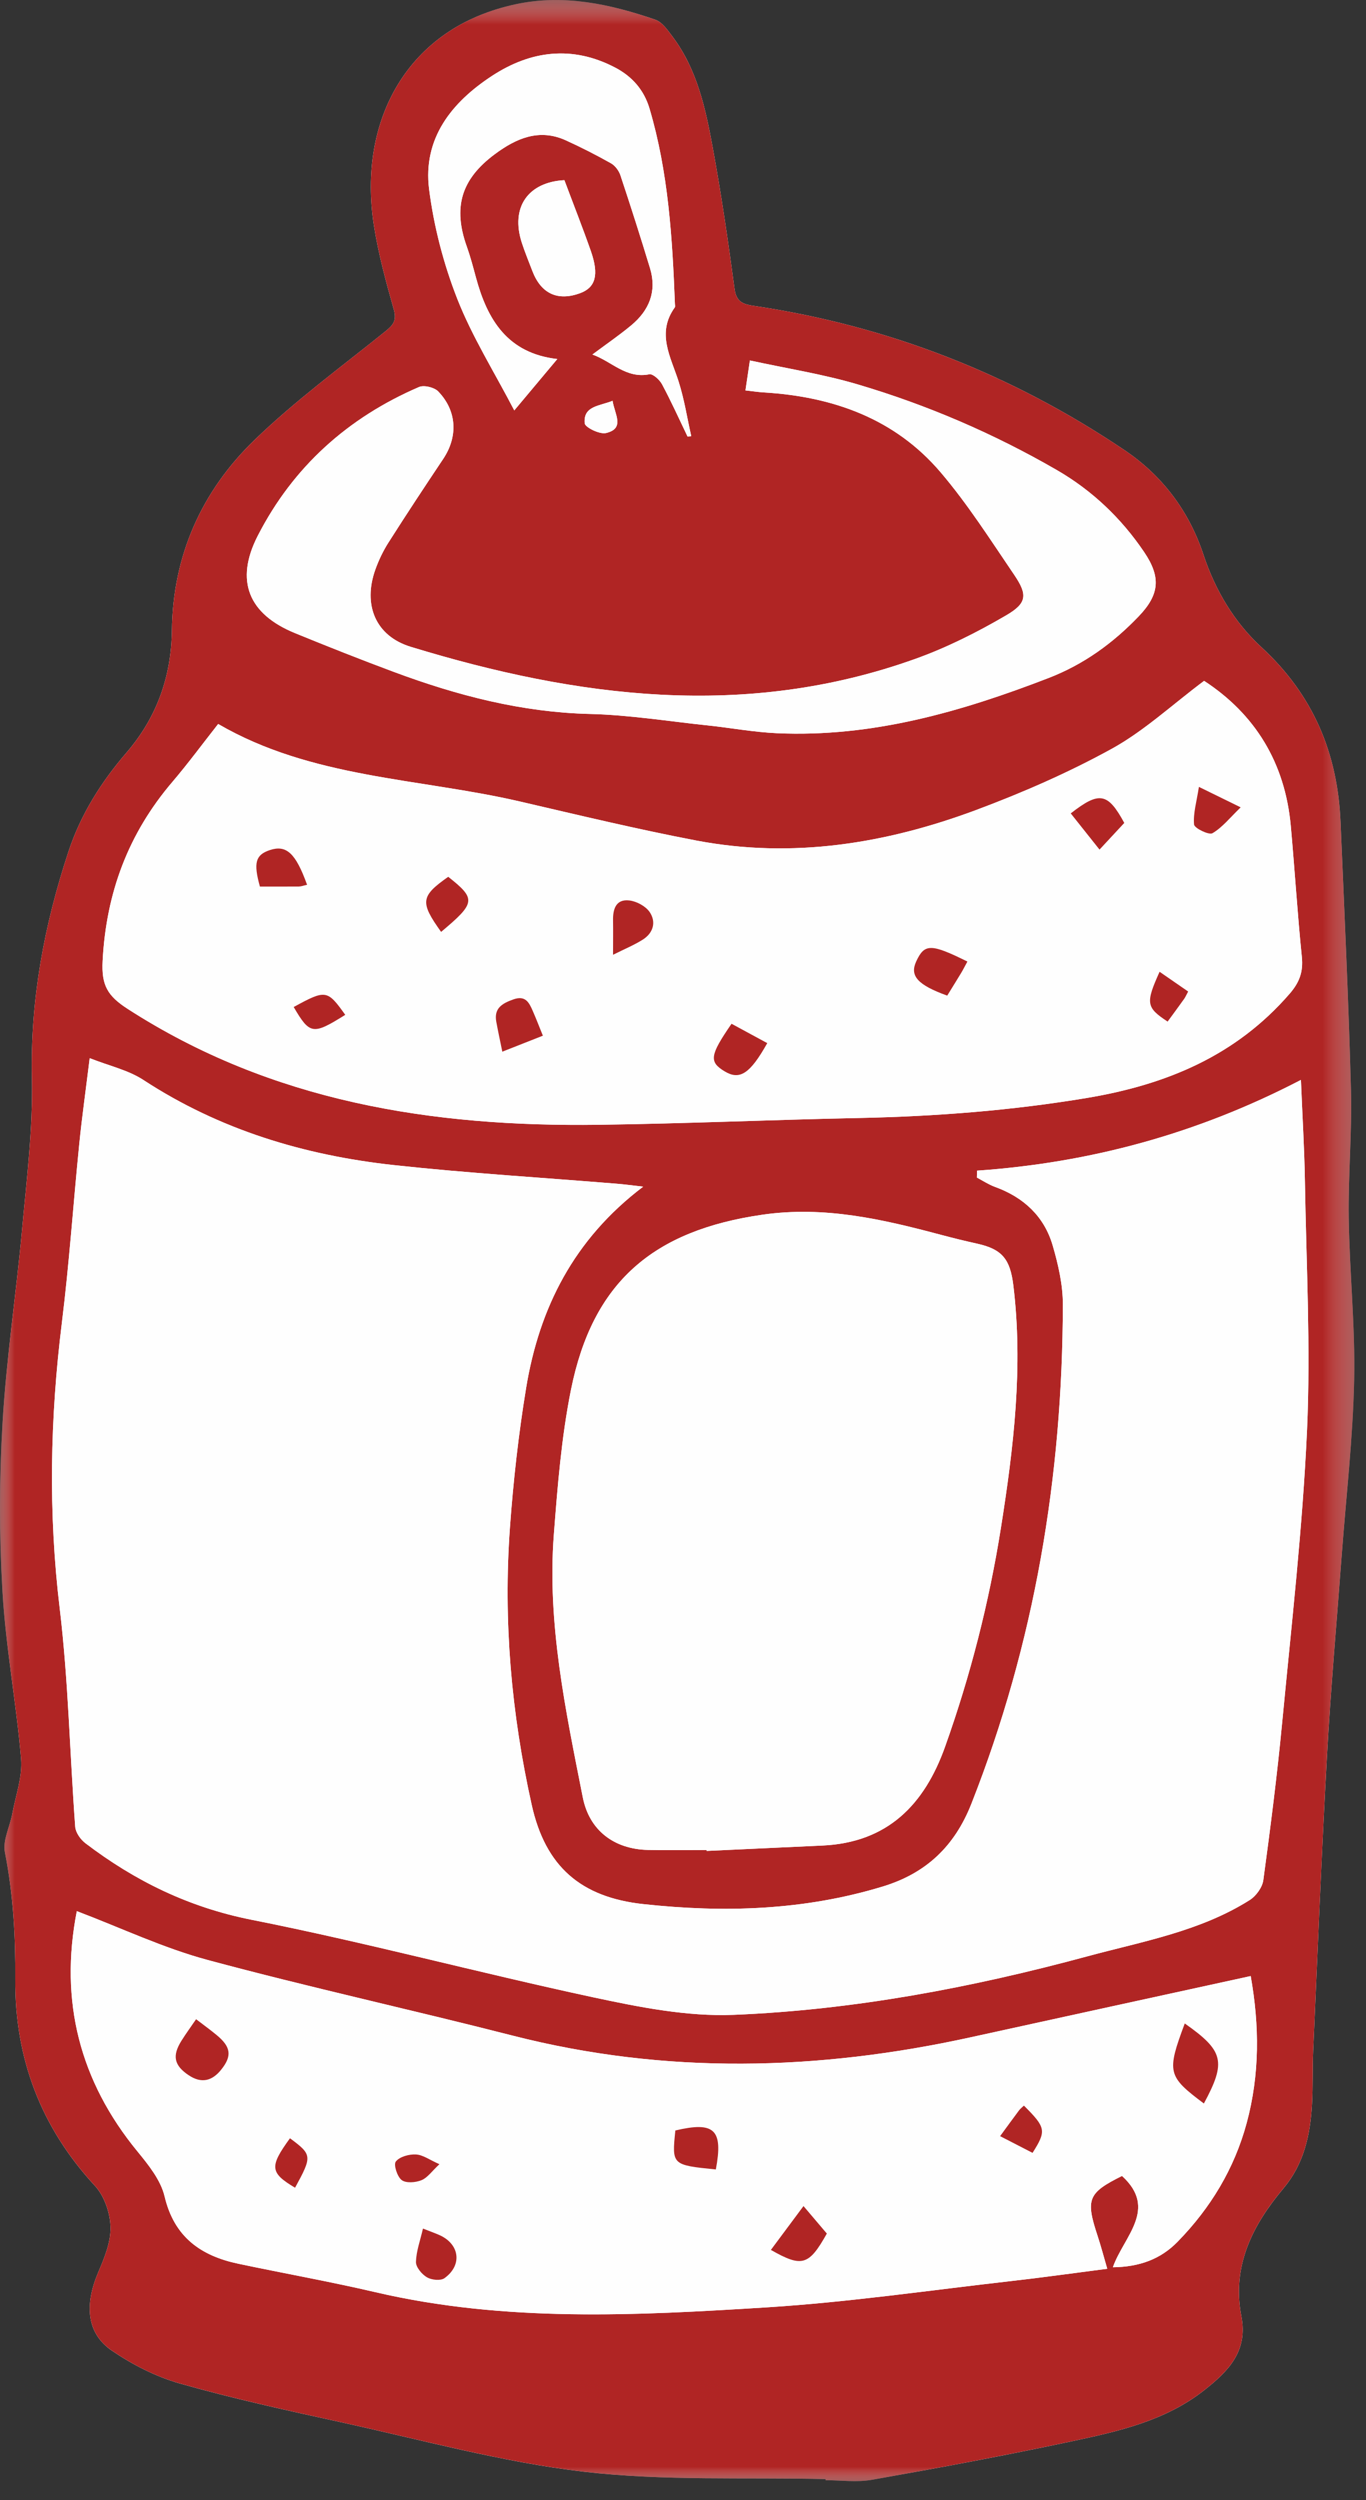 <?xml version="1.0" encoding="UTF-8"?>
<svg width="47px" height="86px" viewBox="0 0 47 86" version="1.1" xmlns="http://www.w3.org/2000/svg" xmlns:xlink="http://www.w3.org/1999/xlink">
    <rect x="0" y="0" width="47" height="86" fill="#333333" stroke="none"/>
    <!-- Generator: Sketch 64 (93537) - https://sketch.com -->
    <title>Group 59</title>
    <desc>Created with Sketch.</desc>
    <defs>
        <polygon id="path-1" points="0 0.658 46.598 0.658 46.598 86 0 86"></polygon>
        <polygon id="path-3" points="0 0.658 46.599 0.658 46.599 86 0 86"></polygon>
    </defs>
    <g id="Page-1" stroke="none" stroke-width="1" fill="none" fill-rule="evenodd">
        <g id="illustration" transform="translate(-634, -650)">
            <g id="Group-59" transform="translate(634, 649)">
                <g id="Group-3" transform="translate(0, 0.342)">
                    <mask id="mask-2" fill="white">
                        <use xlink:href="#path-1"></use>
                    </mask>
                    <g id="Clip-2"></g>
                    <path d="M28.406,85.93 C28.406,85.943 28.405,85.956 28.405,85.969 C28.936,85.969 29.481,86.048 29.996,85.955 C32.293,85.544 34.588,85.117 36.869,84.631 C38.475,84.289 40.089,83.931 41.433,82.873 C42.267,82.217 42.944,81.53 42.712,80.332 C42.378,78.606 43.09,77.203 44.16,75.93 C44.864,75.093 45.084,74.089 45.142,73.037 C45.177,72.426 45.155,71.811 45.182,71.2 C45.335,67.816 45.469,64.432 45.658,61.05 C45.788,58.731 45.995,56.415 46.169,54.098 C46.318,52.106 46.552,50.116 46.593,48.121 C46.633,46.27 46.433,44.414 46.406,42.56 C46.384,41.092 46.522,39.62 46.483,38.154 C46.401,35.075 46.255,31.997 46.124,28.919 C46.023,26.557 45.17,24.547 43.401,22.919 C42.463,22.056 41.811,20.957 41.408,19.74 C40.907,18.228 39.985,17.013 38.693,16.143 C34.831,13.54 30.587,11.875 25.973,11.184 C25.604,11.129 25.34,11.076 25.275,10.601 C25.056,8.971 24.819,7.342 24.521,5.725 C24.276,4.387 23.986,3.046 23.142,1.921 C22.974,1.698 22.783,1.417 22.544,1.334 C20.993,0.797 19.402,0.449 17.756,0.801 C13.992,1.606 12.304,4.835 12.864,8.409 C13.017,9.385 13.279,10.349 13.549,11.303 C13.654,11.677 13.537,11.831 13.266,12.05 C11.744,13.277 10.154,14.44 8.753,15.796 C6.934,17.556 5.946,19.767 5.914,22.346 C5.894,23.932 5.392,25.338 4.354,26.543 C3.48,27.557 2.776,28.674 2.356,29.948 C1.522,32.472 1.04,35.041 1.098,37.729 C1.136,39.472 0.917,41.224 0.758,42.967 C0.556,45.177 0.219,47.377 0.088,49.59 C-0.028,51.522 -0.03,53.471 0.085,55.403 C0.198,57.326 0.563,59.233 0.725,61.155 C0.777,61.773 0.54,62.417 0.422,63.048 C0.34,63.492 0.087,63.96 0.168,64.368 C0.455,65.815 0.538,67.263 0.526,68.735 C0.504,71.452 1.402,73.826 3.266,75.843 C3.59,76.194 3.791,76.779 3.802,77.262 C3.816,77.779 3.59,78.324 3.379,78.819 C2.899,79.948 2.981,80.92 3.853,81.514 C4.564,81.998 5.371,82.41 6.195,82.644 C8.007,83.157 9.849,83.562 11.69,83.964 C14.484,84.575 17.263,85.342 20.092,85.677 C22.835,86 25.633,85.865 28.406,85.93" id="Fill-1" fill="#FEFEFE" mask="url(#mask-2)"></path>
                </g>
                <g id="Group-6" transform="translate(0, 0.342)">
                    <mask id="mask-4" fill="white">
                        <use xlink:href="#path-3"></use>
                    </mask>
                    <g id="Clip-5"></g>
                    <path d="M21.076,14.444 C20.633,14.628 20.066,14.613 20.117,15.216 C20.129,15.358 20.635,15.606 20.852,15.553 C21.512,15.395 21.15,14.91 21.076,14.444 M19.419,6.855 C18.179,6.921 17.555,7.782 17.955,9.01 C18.061,9.339 18.195,9.657 18.317,9.979 C18.615,10.758 19.187,11.025 19.958,10.743 C20.491,10.548 20.616,10.114 20.331,9.298 C20.047,8.488 19.731,7.689 19.419,6.855 M23.656,15.672 C23.698,15.669 23.741,15.665 23.784,15.662 C23.642,15.032 23.544,14.388 23.347,13.775 C23.078,12.93 22.58,12.118 23.217,11.232 C23.236,11.205 23.224,11.153 23.222,11.112 C23.134,8.847 22.998,6.588 22.349,4.395 C22.159,3.753 21.751,3.288 21.164,2.981 C19.695,2.214 18.265,2.394 16.93,3.267 C15.542,4.175 14.544,5.417 14.764,7.167 C14.927,8.446 15.262,9.733 15.732,10.933 C16.244,12.237 17.003,13.445 17.695,14.774 C18.259,14.101 18.696,13.58 19.175,13.007 C17.462,12.811 16.767,11.654 16.376,10.203 C16.28,9.85 16.188,9.494 16.065,9.15 C15.58,7.799 15.858,6.828 17.024,5.962 C17.758,5.417 18.549,5.066 19.469,5.485 C19.997,5.725 20.515,5.989 21.02,6.273 C21.165,6.354 21.295,6.53 21.348,6.69 C21.701,7.752 22.041,8.816 22.366,9.886 C22.608,10.682 22.335,11.337 21.719,11.848 C21.3,12.197 20.847,12.506 20.383,12.852 C21.045,13.087 21.543,13.691 22.341,13.532 C22.463,13.507 22.695,13.719 22.778,13.875 C23.093,14.462 23.367,15.071 23.656,15.672 M25.649,14.087 C25.886,14.113 26.084,14.144 26.283,14.156 C28.66,14.299 30.789,15.054 32.362,16.901 C33.298,17.999 34.08,19.229 34.893,20.425 C35.358,21.11 35.343,21.4 34.632,21.817 C33.636,22.4 32.587,22.929 31.502,23.318 C25.669,25.411 19.878,24.662 14.132,22.906 C12.917,22.535 12.481,21.458 12.915,20.248 C13.031,19.923 13.184,19.604 13.369,19.314 C13.982,18.35 14.612,17.395 15.248,16.445 C15.762,15.677 15.726,14.792 15.075,14.119 C14.939,13.98 14.588,13.896 14.416,13.97 C11.97,15.025 10.083,16.715 8.866,19.092 C8.079,20.63 8.545,21.778 10.149,22.434 C11.282,22.897 12.42,23.348 13.567,23.775 C15.738,24.582 17.952,25.159 20.297,25.215 C21.654,25.249 23.008,25.468 24.362,25.611 C25.153,25.695 25.94,25.842 26.733,25.878 C30.004,26.025 33.066,25.142 36.079,23.978 C37.295,23.508 38.299,22.777 39.182,21.854 C39.895,21.11 39.949,20.512 39.373,19.657 C38.585,18.488 37.58,17.53 36.36,16.825 C34.197,15.575 31.91,14.59 29.517,13.882 C28.319,13.527 27.072,13.333 25.802,13.056 C25.736,13.496 25.695,13.772 25.649,14.087 M24.313,64.292 C24.314,64.302 24.314,64.312 24.315,64.323 C25.64,64.261 26.967,64.199 28.292,64.138 C30.533,64.036 31.804,62.742 32.519,60.734 C33.391,58.287 34.031,55.779 34.438,53.215 C34.877,50.449 35.209,47.673 34.865,44.863 C34.756,43.971 34.481,43.627 33.628,43.437 C33.21,43.344 32.793,43.243 32.379,43.132 C30.365,42.595 28.372,42.131 26.232,42.44 C22.479,42.982 20.392,44.747 19.645,48.463 C19.317,50.096 19.184,51.776 19.056,53.442 C18.822,56.511 19.464,59.5 20.053,62.483 C20.276,63.615 21.126,64.261 22.29,64.289 C22.964,64.304 23.639,64.292 24.313,64.292 M2.643,66.395 C2.037,69.496 2.748,72.243 4.725,74.654 C5.107,75.12 5.53,75.644 5.663,76.206 C5.993,77.604 6.907,78.25 8.202,78.523 C9.775,78.855 11.358,79.137 12.924,79.503 C17.383,80.542 21.894,80.305 26.395,80.022 C29.203,79.845 31.996,79.435 34.795,79.118 C35.878,78.996 36.957,78.842 38.097,78.696 C37.97,78.26 37.879,77.909 37.764,77.564 C37.347,76.3 37.433,76.087 38.605,75.503 C39.855,76.642 38.659,77.591 38.291,78.644 C39.205,78.632 39.93,78.368 40.518,77.766 C41.652,76.605 42.469,75.256 42.894,73.685 C43.348,72.007 43.334,70.319 43.033,68.628 C39.778,69.339 36.593,70.032 33.41,70.731 C28.149,71.888 22.899,72.021 17.642,70.677 C14.148,69.783 10.621,69.011 7.139,68.073 C5.615,67.663 4.167,66.973 2.643,66.395 M41.43,24.077 C40.323,24.906 39.367,25.799 38.257,26.412 C36.764,27.234 35.183,27.923 33.584,28.52 C30.479,29.677 27.268,30.199 23.967,29.571 C21.925,29.181 19.901,28.693 17.875,28.223 C14.402,27.42 10.722,27.431 7.507,25.56 C6.966,26.248 6.47,26.922 5.928,27.557 C4.413,29.334 3.653,31.369 3.531,33.709 C3.487,34.545 3.698,34.911 4.389,35.357 C9.347,38.556 14.861,39.424 20.608,39.346 C23.588,39.305 26.566,39.174 29.546,39.113 C32.181,39.058 34.795,38.859 37.403,38.423 C40.138,37.965 42.525,36.971 44.374,34.837 C44.711,34.448 44.844,34.087 44.793,33.578 C44.64,32.076 44.549,30.568 44.412,29.065 C44.215,26.889 43.18,25.218 41.43,24.077 M33.618,40.924 L33.612,41.162 C33.818,41.27 34.015,41.402 34.232,41.481 C35.218,41.839 35.925,42.492 36.219,43.495 C36.411,44.153 36.571,44.85 36.57,45.53 C36.559,51.44 35.599,57.178 33.423,62.7 C32.846,64.165 31.864,65.093 30.375,65.547 C27.671,66.37 24.921,66.457 22.132,66.152 C19.981,65.918 18.766,64.857 18.296,62.746 C17.594,59.597 17.312,56.412 17.546,53.195 C17.662,51.59 17.842,49.982 18.103,48.394 C18.556,45.647 19.743,43.281 22.13,41.474 C21.738,41.43 21.486,41.395 21.234,41.375 C18.67,41.164 16.1,41.011 13.545,40.732 C10.467,40.395 7.555,39.52 4.929,37.802 C4.407,37.463 3.757,37.32 3.086,37.055 C2.953,38.139 2.822,39.067 2.728,39.998 C2.522,42.049 2.383,44.109 2.129,46.154 C1.722,49.432 1.658,52.695 2.055,55.987 C2.353,58.474 2.402,60.991 2.588,63.492 C2.602,63.691 2.772,63.931 2.941,64.059 C4.649,65.358 6.499,66.263 8.656,66.691 C12.595,67.472 16.481,68.514 20.408,69.357 C21.994,69.697 23.64,70.025 25.243,69.961 C29.372,69.794 33.43,69.026 37.419,67.947 C39.321,67.433 41.295,67.09 43.001,66.011 C43.218,65.874 43.432,65.578 43.467,65.33 C43.711,63.53 43.942,61.726 44.115,59.918 C44.434,56.565 44.819,53.214 44.971,49.852 C45.098,47 44.945,44.134 44.898,41.276 C44.88,40.166 44.811,39.056 44.761,37.803 C41.201,39.655 37.511,40.653 33.618,40.924 M28.406,85.929 C25.633,85.864 22.835,86.001 20.092,85.676 C17.263,85.341 14.484,84.574 11.69,83.964 C9.849,83.561 8.007,83.156 6.195,82.643 C5.371,82.41 4.564,81.998 3.853,81.513 C2.981,80.92 2.899,79.947 3.379,78.818 C3.59,78.323 3.816,77.778 3.803,77.261 C3.791,76.778 3.59,76.193 3.266,75.842 C1.402,73.825 0.504,71.452 0.526,68.734 C0.538,67.262 0.455,65.814 0.168,64.367 C0.087,63.96 0.34,63.491 0.422,63.048 C0.54,62.417 0.777,61.772 0.725,61.154 C0.563,59.232 0.198,57.325 0.085,55.402 C-0.029,53.47 -0.028,51.521 0.088,49.59 C0.22,47.377 0.556,45.176 0.758,42.966 C0.917,41.223 1.137,39.471 1.098,37.728 C1.04,35.041 1.522,32.471 2.356,29.947 C2.776,28.673 3.48,27.556 4.354,26.543 C5.392,25.338 5.894,23.931 5.914,22.345 C5.946,19.766 6.934,17.555 8.753,15.796 C10.154,14.439 11.744,13.276 13.266,12.049 C13.537,11.831 13.654,11.676 13.549,11.302 C13.279,10.348 13.017,9.384 12.864,8.408 C12.305,4.835 13.992,1.605 17.756,0.8 C19.402,0.448 20.993,0.797 22.544,1.334 C22.783,1.417 22.974,1.697 23.142,1.921 C23.986,3.046 24.276,4.386 24.521,5.724 C24.819,7.341 25.056,8.97 25.275,10.6 C25.34,11.076 25.604,11.129 25.973,11.183 C30.587,11.875 34.831,13.54 38.693,16.142 C39.985,17.012 40.907,18.227 41.408,19.739 C41.811,20.957 42.463,22.055 43.401,22.919 C45.17,24.547 46.023,26.556 46.124,28.919 C46.255,31.997 46.401,35.074 46.483,38.153 C46.522,39.62 46.384,41.091 46.406,42.559 C46.433,44.414 46.633,46.269 46.594,48.121 C46.552,50.115 46.318,52.105 46.169,54.097 C45.995,56.415 45.788,58.73 45.658,61.049 C45.47,64.431 45.335,67.815 45.182,71.199 C45.155,71.81 45.177,72.425 45.142,73.037 C45.084,74.089 44.864,75.092 44.16,75.929 C43.09,77.203 42.378,78.605 42.712,80.332 C42.944,81.529 42.267,82.216 41.433,82.873 C40.089,83.93 38.475,84.289 36.869,84.631 C34.588,85.116 32.293,85.544 29.996,85.955 C29.481,86.048 28.936,85.968 28.405,85.968 C28.405,85.956 28.406,85.942 28.406,85.929" id="Fill-4" fill="#B02524" mask="url(#mask-4)"></path>
                </g>
                <path d="M33.618,41.267 C37.511,40.996 41.201,39.997 44.761,38.146 C44.811,39.399 44.88,40.508 44.898,41.619 C44.945,44.477 45.098,47.342 44.971,50.195 C44.819,53.556 44.434,56.908 44.115,60.26 C43.942,62.069 43.711,63.872 43.467,65.672 C43.432,65.92 43.218,66.216 43.001,66.354 C41.295,67.432 39.321,67.776 37.419,68.289 C33.431,69.369 29.372,70.136 25.243,70.303 C23.64,70.368 21.994,70.039 20.408,69.7 C16.481,68.857 12.595,67.815 8.656,67.034 C6.499,66.606 4.649,65.701 2.941,64.402 C2.772,64.274 2.602,64.034 2.588,63.834 C2.402,61.333 2.353,58.817 2.055,56.33 C1.658,53.038 1.722,49.775 2.129,46.496 C2.383,44.452 2.522,42.392 2.728,40.34 C2.822,39.41 2.953,38.482 3.086,37.398 C3.757,37.663 4.407,37.805 4.929,38.145 C7.556,39.863 10.467,40.738 13.545,41.075 C16.1,41.354 18.67,41.506 21.234,41.717 C21.486,41.738 21.738,41.773 22.13,41.817 C19.743,43.623 18.556,45.99 18.103,48.737 C17.842,50.325 17.662,51.932 17.546,53.538 C17.312,56.754 17.594,59.94 18.296,63.088 C18.766,65.2 19.981,66.26 22.132,66.495 C24.921,66.799 27.671,66.712 30.375,65.889 C31.864,65.436 32.846,64.507 33.423,63.042 C35.599,57.521 36.559,51.783 36.57,45.872 C36.571,45.193 36.411,44.496 36.219,43.837 C35.925,42.834 35.218,42.181 34.232,41.824 C34.015,41.745 33.818,41.613 33.612,41.504 L33.618,41.267 Z" id="Fill-7" fill="#FEFEFE"></path>
                <path d="M10.105,35.638 C10.661,36.588 10.765,36.604 11.879,35.907 C11.261,35.042 11.21,35.034 10.105,35.638 M40.88,35.105 C40.551,34.878 40.229,34.657 39.897,34.427 C39.41,35.508 39.436,35.655 40.173,36.139 C40.363,35.88 40.555,35.621 40.742,35.36 C40.788,35.295 40.819,35.22 40.88,35.105 M41.251,28.067 C41.171,28.576 41.05,28.975 41.084,29.361 C41.095,29.488 41.594,29.732 41.716,29.66 C42.06,29.458 42.324,29.12 42.687,28.771 C42.17,28.518 41.811,28.341 41.251,28.067 M15.421,31.159 C14.47,31.829 14.445,32.031 15.176,33.054 C16.369,32.057 16.386,31.921 15.421,31.159 M10.566,31.434 C10.172,30.34 9.851,30.051 9.282,30.241 C8.79,30.405 8.716,30.679 8.943,31.494 C9.392,31.494 9.838,31.496 10.284,31.492 C10.362,31.492 10.439,31.461 10.566,31.434 M38.683,29.306 C38.114,28.26 37.824,28.213 36.841,28.978 C37.164,29.383 37.486,29.787 37.832,30.223 C38.141,29.89 38.402,29.61 38.683,29.306 M21.093,33.841 C21.504,33.635 21.826,33.504 22.115,33.322 C22.48,33.091 22.585,32.712 22.351,32.37 C22.211,32.167 21.9,32 21.649,31.972 C21.194,31.921 21.085,32.267 21.092,32.659 C21.098,33.025 21.093,33.391 21.093,33.841 M33.285,34.075 C32.024,33.45 31.807,33.454 31.522,34.076 C31.295,34.568 31.575,34.879 32.59,35.246 C32.746,34.993 32.908,34.736 33.065,34.476 C33.136,34.357 33.199,34.233 33.285,34.075 M18.679,36.624 C18.546,36.299 18.447,36.036 18.334,35.779 C18.208,35.491 18.084,35.225 17.664,35.376 C17.285,35.512 16.991,35.674 17.076,36.142 C17.136,36.472 17.208,36.799 17.284,37.174 C17.772,36.982 18.198,36.814 18.679,36.624 M25.169,36.214 C24.418,37.306 24.392,37.524 24.932,37.851 C25.451,38.164 25.806,37.936 26.398,36.88 C25.998,36.663 25.597,36.447 25.169,36.214 M41.429,24.419 C43.179,25.561 44.214,27.232 44.412,29.408 C44.548,30.91 44.64,32.418 44.793,33.92 C44.843,34.429 44.71,34.79 44.374,35.179 C42.525,37.314 40.137,38.307 37.403,38.765 C34.794,39.201 32.181,39.401 29.545,39.455 C26.566,39.517 23.587,39.648 20.608,39.689 C14.861,39.767 9.347,38.899 4.389,35.7 C3.698,35.253 3.487,34.887 3.531,34.051 C3.653,31.711 4.413,29.676 5.927,27.9 C6.469,27.264 6.965,26.59 7.506,25.903 C10.722,27.774 14.402,27.762 17.875,28.566 C19.901,29.035 21.924,29.524 23.966,29.913 C27.268,30.541 30.479,30.02 33.584,28.863 C35.183,28.266 36.764,27.576 38.256,26.754 C39.367,26.142 40.323,25.248 41.429,24.419" id="Fill-9" fill="#FEFEFE"></path>
                <path d="M15.119,75.441 C14.783,75.294 14.552,75.118 14.311,75.106 C14.076,75.093 13.751,75.182 13.619,75.349 C13.535,75.455 13.666,75.869 13.821,75.987 C13.97,76.1 14.299,76.074 14.502,75.991 C14.71,75.907 14.861,75.68 15.119,75.441 M9.977,74.548 C9.265,75.526 9.288,75.737 10.152,76.25 C10.746,75.164 10.741,75.114 9.977,74.548 M34.411,74.475 C34.832,74.692 35.181,74.873 35.527,75.05 C36.009,74.288 35.988,74.182 35.23,73.425 C35.176,73.478 35.111,73.525 35.065,73.586 C34.861,73.857 34.662,74.133 34.411,74.475 M14.553,77.655 C14.459,78.065 14.321,78.432 14.312,78.803 C14.308,78.982 14.513,79.226 14.687,79.33 C14.847,79.423 15.16,79.457 15.293,79.361 C15.921,78.909 15.813,78.175 15.104,77.872 C14.94,77.801 14.772,77.741 14.553,77.655 M24.63,75.622 C24.887,74.252 24.585,73.962 23.237,74.281 C23.116,75.467 23.116,75.467 24.63,75.622 M26.524,78.388 C27.596,78.999 27.831,78.927 28.449,77.827 C28.198,77.531 27.942,77.229 27.646,76.88 C27.245,77.42 26.887,77.902 26.524,78.388 M6.747,70.454 C6.56,70.727 6.394,70.955 6.245,71.192 C5.917,71.713 5.99,72.044 6.491,72.379 C6.929,72.672 7.298,72.582 7.613,72.186 C7.989,71.715 7.949,71.405 7.449,70.995 C7.233,70.816 7.005,70.652 6.747,70.454 M41.422,73.352 C42.198,71.915 42.105,71.543 40.764,70.6 C40.138,72.277 40.17,72.414 41.422,73.352 M2.643,66.737 C4.167,67.315 5.615,68.004 7.14,68.415 C10.621,69.353 14.148,70.125 17.642,71.019 C22.899,72.363 28.149,72.23 33.41,71.073 C36.593,70.374 39.778,69.68 43.033,68.969 C43.334,70.661 43.348,72.349 42.894,74.027 C42.469,75.597 41.652,76.947 40.518,78.108 C39.931,78.71 39.205,78.973 38.291,78.986 C38.659,77.933 39.855,76.984 38.605,75.844 C37.433,76.428 37.347,76.642 37.765,77.906 C37.879,78.251 37.97,78.602 38.098,79.038 C36.957,79.184 35.878,79.337 34.795,79.46 C31.996,79.777 29.203,80.187 26.395,80.364 C21.894,80.647 17.383,80.883 12.924,79.844 C11.358,79.479 9.775,79.197 8.202,78.865 C6.907,78.591 5.993,77.946 5.663,76.547 C5.53,75.986 5.107,75.462 4.725,74.996 C2.748,72.585 2.037,69.837 2.643,66.737" id="Fill-11" fill="#FEFEFE"></path>
                <path d="M24.313,64.634 C23.638,64.634 22.963,64.647 22.29,64.631 C21.125,64.604 20.276,63.957 20.052,62.825 C19.463,59.842 18.822,56.854 19.056,53.784 C19.184,52.118 19.317,50.439 19.645,48.805 C20.392,45.089 22.479,43.324 26.232,42.782 C28.372,42.474 30.365,42.938 32.378,43.475 C32.792,43.585 33.209,43.687 33.627,43.78 C34.481,43.969 34.755,44.314 34.865,45.205 C35.209,48.016 34.876,50.791 34.438,53.558 C34.031,56.121 33.391,58.629 32.519,61.076 C31.803,63.084 30.533,64.378 28.292,64.481 C26.966,64.541 25.64,64.604 24.315,64.665 C24.314,64.655 24.314,64.645 24.313,64.634" id="Fill-13" fill="#FEFEFE"></path>
                <path d="M25.649,14.429 C25.695,14.115 25.736,13.838 25.801,13.399 C27.072,13.675 28.319,13.869 29.517,14.224 C31.91,14.932 34.197,15.917 36.36,17.167 C37.58,17.872 38.585,18.83 39.373,19.999 C39.949,20.855 39.895,21.452 39.182,22.197 C38.298,23.119 37.295,23.851 36.079,24.321 C33.066,25.485 30.003,26.367 26.733,26.22 C25.94,26.185 25.153,26.037 24.362,25.953 C23.007,25.811 21.654,25.591 20.296,25.558 C17.952,25.501 15.738,24.924 13.567,24.117 C12.42,23.691 11.282,23.24 10.149,22.777 C8.545,22.12 8.079,20.972 8.866,19.435 C10.083,17.058 11.969,15.367 14.416,14.313 C14.587,14.239 14.939,14.323 15.075,14.461 C15.726,15.134 15.761,16.02 15.248,16.787 C14.612,17.738 13.982,18.693 13.369,19.657 C13.184,19.947 13.031,20.266 12.915,20.59 C12.481,21.8 12.917,22.877 14.131,23.248 C19.878,25.004 25.669,25.753 31.502,23.66 C32.586,23.272 33.635,22.742 34.631,22.159 C35.342,21.742 35.358,21.452 34.893,20.768 C34.08,19.572 33.297,18.341 32.362,17.243 C30.789,15.397 28.66,14.642 26.283,14.498 C26.084,14.487 25.885,14.455 25.649,14.429" id="Fill-15" fill="#FEFEFE"></path>
                <path d="M23.656,16.014 C23.367,15.413 23.093,14.804 22.778,14.217 C22.695,14.062 22.463,13.85 22.341,13.874 C21.543,14.034 21.045,13.429 20.383,13.195 C20.846,12.848 21.3,12.539 21.719,12.191 C22.335,11.679 22.608,11.025 22.366,10.229 C22.041,9.159 21.701,8.094 21.348,7.033 C21.295,6.872 21.165,6.697 21.02,6.616 C20.515,6.331 19.997,6.068 19.469,5.827 C18.549,5.409 17.758,5.759 17.024,6.304 C15.858,7.17 15.58,8.142 16.065,9.493 C16.188,9.836 16.28,10.193 16.376,10.545 C16.767,11.996 17.462,13.154 19.175,13.35 C18.696,13.922 18.259,14.444 17.695,15.117 C17.003,13.787 16.244,12.579 15.732,11.276 C15.261,10.076 14.927,8.788 14.764,7.509 C14.544,5.759 15.542,4.518 16.93,3.61 C18.265,2.737 19.695,2.556 21.164,3.324 C21.751,3.63 22.159,4.095 22.349,4.738 C22.998,6.93 23.134,9.19 23.222,11.454 C23.224,11.495 23.236,11.547 23.217,11.575 C22.58,12.46 23.078,13.273 23.347,14.118 C23.544,14.731 23.642,15.374 23.784,16.004 C23.741,16.007 23.698,16.011 23.656,16.014" id="Fill-17" fill="#FEFEFE"></path>
                <path d="M19.419,7.197 C19.731,8.031 20.047,8.83 20.331,9.64 C20.616,10.456 20.491,10.889 19.958,11.085 C19.188,11.367 18.615,11.1 18.317,10.321 C18.195,9.999 18.062,9.68 17.955,9.352 C17.555,8.124 18.179,7.262 19.419,7.197" id="Fill-19" fill="#FEFEFE"></path>
                <path d="M21.076,14.786 C21.15,15.252 21.512,15.737 20.852,15.895 C20.635,15.948 20.129,15.7 20.117,15.558 C20.066,14.955 20.633,14.97 21.076,14.786" id="Fill-21" fill="#FEFEFE"></path>
                <path d="M25.17,36.214 C25.598,36.446 25.998,36.663 26.399,36.88 C25.807,37.936 25.451,38.164 24.933,37.851 C24.393,37.524 24.418,37.306 25.17,36.214" id="Fill-23" fill="#B02524"></path>
                <path d="M18.679,36.624 C18.198,36.813 17.772,36.981 17.283,37.174 C17.207,36.799 17.136,36.472 17.075,36.142 C16.991,35.674 17.284,35.512 17.663,35.376 C18.084,35.225 18.207,35.49 18.333,35.778 C18.447,36.036 18.546,36.299 18.679,36.624" id="Fill-25" fill="#B02524"></path>
                <path d="M33.285,34.074 C33.199,34.232 33.137,34.356 33.065,34.475 C32.908,34.735 32.746,34.993 32.591,35.246 C31.575,34.879 31.296,34.567 31.522,34.075 C31.807,33.454 32.024,33.449 33.285,34.074" id="Fill-27" fill="#B02524"></path>
                <path d="M21.093,33.841 C21.093,33.391 21.099,33.025 21.093,32.658 C21.085,32.267 21.195,31.921 21.649,31.972 C21.901,32 22.212,32.167 22.352,32.37 C22.585,32.712 22.48,33.091 22.114,33.321 C21.826,33.504 21.505,33.635 21.093,33.841" id="Fill-29" fill="#B02524"></path>
                <path d="M38.683,29.306 C38.402,29.61 38.141,29.89 37.831,30.223 C37.486,29.787 37.163,29.383 36.841,28.978 C37.824,28.213 38.114,28.26 38.683,29.306" id="Fill-31" fill="#B02524"></path>
                <path d="M10.566,31.434 C10.439,31.461 10.362,31.492 10.284,31.493 C9.838,31.496 9.392,31.495 8.943,31.495 C8.716,30.679 8.79,30.405 9.282,30.241 C9.851,30.051 10.172,30.34 10.566,31.434" id="Fill-33" fill="#B02524"></path>
                <path d="M15.422,31.159 C16.387,31.921 16.369,32.056 15.177,33.054 C14.445,32.03 14.471,31.829 15.422,31.159" id="Fill-35" fill="#B02524"></path>
                <path d="M41.251,28.066 C41.812,28.34 42.171,28.517 42.688,28.77 C42.324,29.12 42.061,29.458 41.717,29.66 C41.595,29.731 41.096,29.487 41.084,29.36 C41.051,28.974 41.172,28.576 41.251,28.066" id="Fill-37" fill="#B02524"></path>
                <path d="M40.881,35.105 C40.819,35.219 40.788,35.294 40.742,35.359 C40.556,35.621 40.363,35.88 40.174,36.139 C39.437,35.654 39.41,35.508 39.898,34.426 C40.23,34.657 40.552,34.877 40.881,35.105" id="Fill-39" fill="#B02524"></path>
                <path d="M10.105,35.638 C11.21,35.034 11.261,35.042 11.879,35.907 C10.765,36.604 10.661,36.588 10.105,35.638" id="Fill-41" fill="#B02524"></path>
                <path d="M41.422,73.353 C40.17,72.415 40.138,72.278 40.764,70.6 C42.106,71.543 42.198,71.915 41.422,73.353" id="Fill-43" fill="#B02524"></path>
                <path d="M6.747,70.454 C7.005,70.652 7.233,70.816 7.449,70.995 C7.949,71.405 7.989,71.716 7.613,72.186 C7.298,72.582 6.929,72.673 6.491,72.38 C5.99,72.044 5.917,71.714 6.245,71.192 C6.394,70.955 6.56,70.727 6.747,70.454" id="Fill-45" fill="#B02524"></path>
                <path d="M26.524,78.389 C26.886,77.903 27.245,77.421 27.646,76.881 C27.942,77.23 28.198,77.532 28.449,77.827 C27.831,78.928 27.595,78.999 26.524,78.389" id="Fill-47" fill="#B02524"></path>
                <path d="M24.63,75.622 C23.116,75.468 23.116,75.468 23.237,74.281 C24.585,73.962 24.887,74.252 24.63,75.622" id="Fill-49" fill="#B02524"></path>
                <path d="M14.553,77.655 C14.773,77.741 14.941,77.801 15.104,77.872 C15.813,78.176 15.921,78.909 15.293,79.361 C15.159,79.457 14.847,79.424 14.688,79.33 C14.512,79.226 14.309,78.982 14.312,78.803 C14.322,78.432 14.459,78.065 14.553,77.655" id="Fill-51" fill="#B02524"></path>
                <path d="M34.411,74.476 C34.662,74.134 34.861,73.858 35.065,73.586 C35.111,73.526 35.176,73.479 35.23,73.426 C35.988,74.183 36.009,74.289 35.527,75.051 C35.182,74.873 34.832,74.693 34.411,74.476" id="Fill-53" fill="#B02524"></path>
                <path d="M9.977,74.549 C10.741,75.114 10.746,75.164 10.152,76.25 C9.288,75.737 9.265,75.527 9.977,74.549" id="Fill-55" fill="#B02524"></path>
                <path d="M15.119,75.441 C14.861,75.68 14.71,75.907 14.502,75.991 C14.299,76.074 13.97,76.1 13.821,75.987 C13.666,75.869 13.535,75.455 13.619,75.349 C13.751,75.182 14.076,75.093 14.311,75.106 C14.552,75.118 14.783,75.294 15.119,75.441" id="Fill-57" fill="#B02524"></path>
            </g>
        </g>
    </g>
</svg>